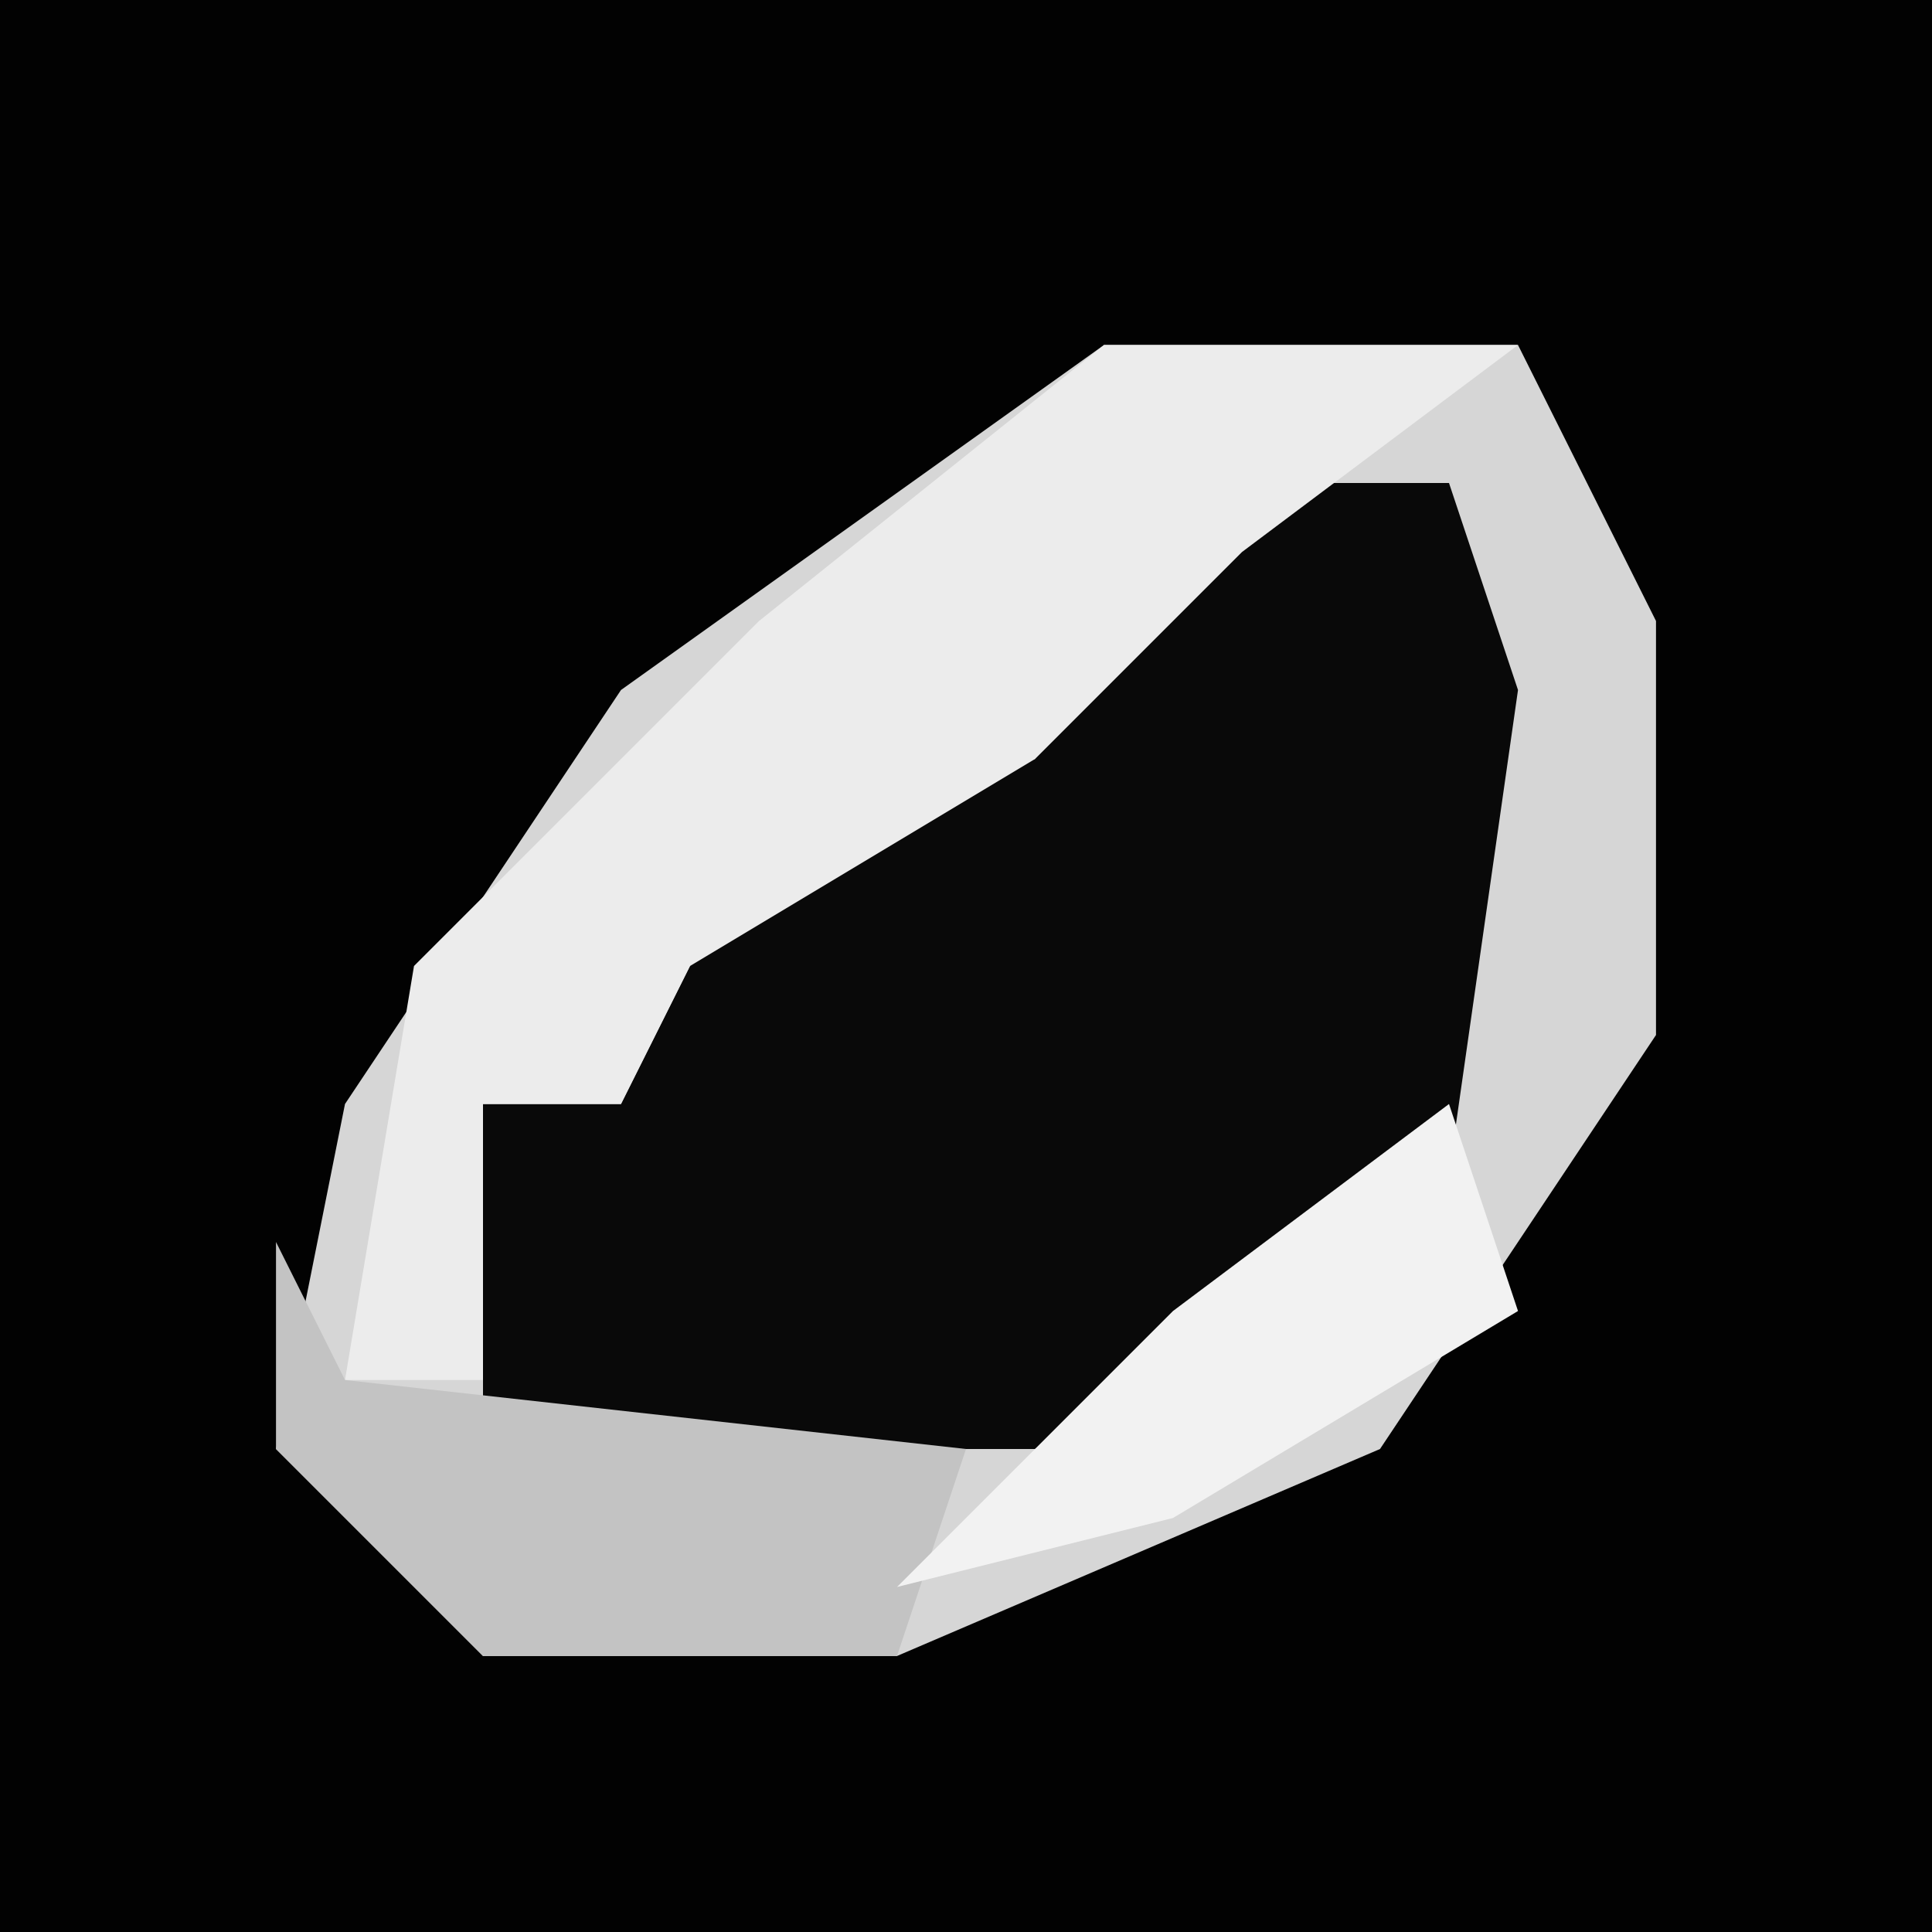 <?xml version="1.0" encoding="UTF-8"?>
<svg version="1.1" xmlns="http://www.w3.org/2000/svg" width="28" height="28">
<path d="M0,0 L28,0 L28,28 L0,28 Z " fill="#020202" transform="translate(0,0)"/>
<path d="M0,0 L6,0 L8,4 L8,10 L4,16 L-3,19 L-9,19 L-12,16 L-11,11 L-7,5 Z " fill="#090909" transform="translate(16,5)"/>
<path d="M0,0 L6,0 L8,4 L8,10 L4,16 L-3,19 L-9,19 L-12,16 L-11,11 L-7,5 Z M2,2 L-1,4 L-1,6 L-5,7 L-7,11 L-9,11 L-9,16 L-1,16 L5,12 L6,5 L5,2 Z " fill="#D6D6D6" transform="translate(16,5)"/>
<path d="M0,0 L6,0 L2,3 L-1,6 L-6,9 L-7,11 L-9,11 L-9,15 L-11,15 L-10,9 L-5,4 Z " fill="#ECECEC" transform="translate(16,5)"/>
<path d="M0,0 L1,2 L10,3 L9,6 L3,6 L0,3 Z " fill="#C3C3C3" transform="translate(4,18)"/>
<path d="M0,0 L1,3 L-4,6 L-8,7 L-4,3 Z " fill="#F2F2F2" transform="translate(21,16)"/>
</svg>

